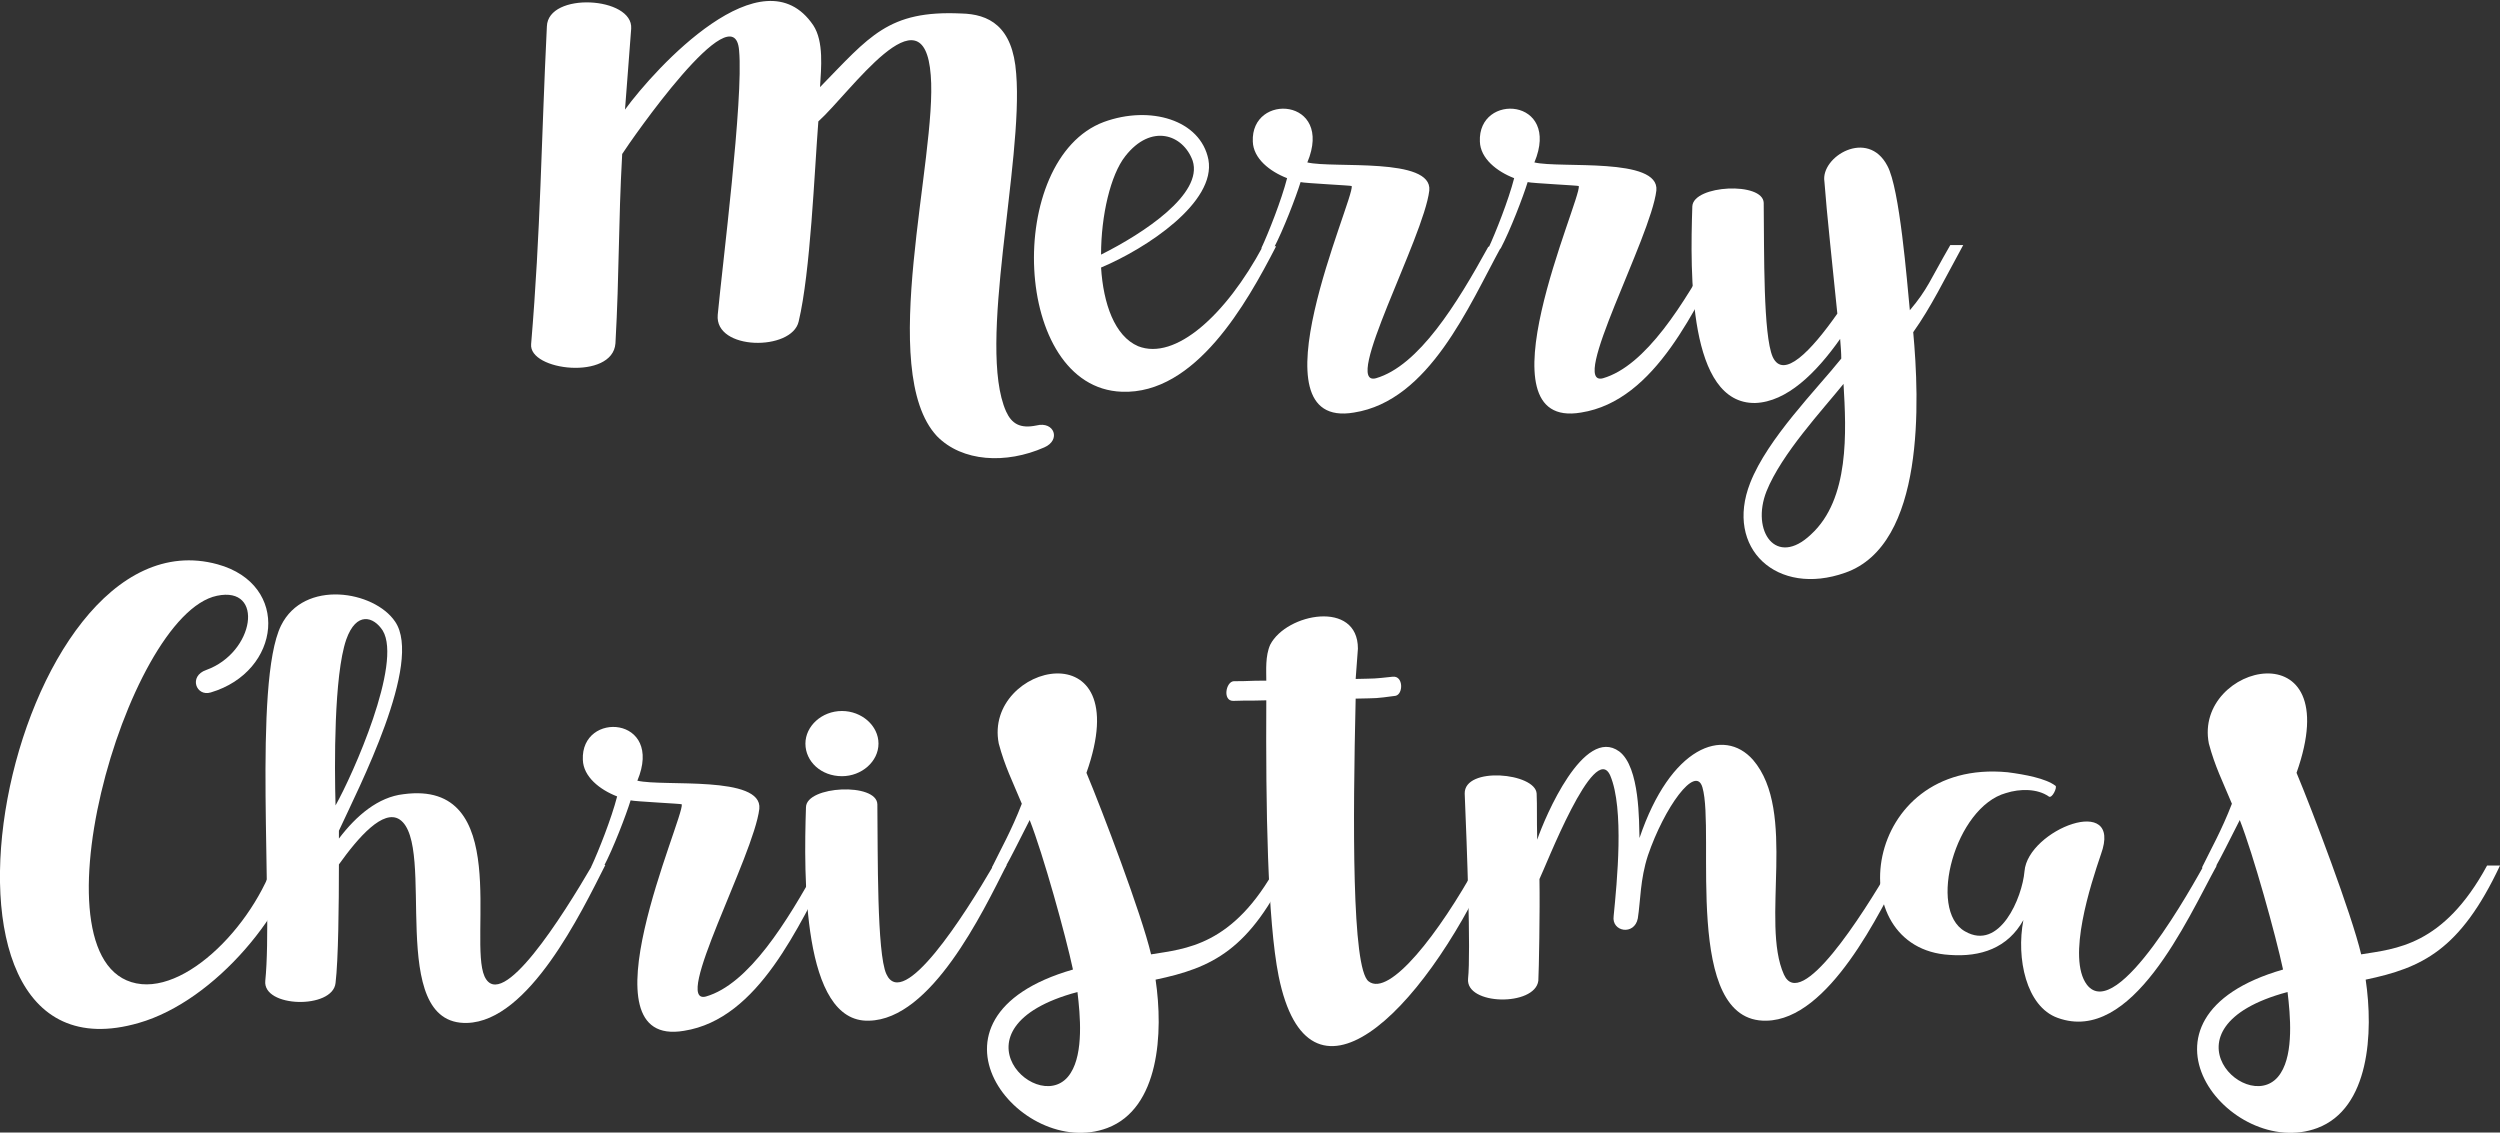 <?xml version="1.0" encoding="utf-8"?>
<!-- Generator: Adobe Illustrator 21.0.0, SVG Export Plug-In . SVG Version: 6.00 Build 0)  -->
<svg version="1.1" id="Calque_1" xmlns="http://www.w3.org/2000/svg" xmlns:xlink="http://www.w3.org/1999/xlink" x="0px" y="0px"
	 viewBox="0 0 444.8 201.5" style="enable-background:new 0 0 444.8 201.5;" xml:space="preserve">
<rect x="0" y="0" width="444.8" height="201.5" fill="#333333" stroke="none"/>
<style type="text/css">
	.st0{fill:#FFFFFF;}
</style>
<g>
	<path class="st0" d="M185.8,79.6c-6.8,3-14.6,2.6-19.1-2c-10.8-11.6,0.1-49.7-1.1-64.2c-1.2-16-14.4,3.2-20,8.2
		c-0.7,9-1.4,26.8-3.5,35.6c-1.2,5.3-15,5.2-14.4-1.2c0.8-8.6,4.6-38.4,3.8-47c-0.8-10.7-19.4,16.2-20.8,18.4
		c-0.7,12.6-0.5,21.1-1.2,33.7c-0.5,6.6-15.5,4.9-15,0.1c1.7-20.2,1.8-36.2,2.8-56.5c0.2-6.2,15.4-5.3,15,0.4
		c-0.4,4.9-0.7,9.6-1.1,14.4c5.4-7.4,24.5-28.3,33.5-15c1.9,2.9,1.4,7.6,1.2,11c8.8-9,12.1-13.7,25.1-13.1c4.9,0.1,9.2,2.2,9.8,10.7
		c1.3,15.7-7,48.4-1.8,60.1c1,2.2,2.5,3.1,5.4,2.5C187.6,74.9,188.8,78.3,185.8,79.6z"/>
	<path class="st0" d="M227,43.9c-5.2,10.1-14.3,26.3-27.4,25.8c-19.6-0.7-20.9-41.4-3.2-48c8.2-3,17.2-0.4,18.6,6.7
		c1.4,7.6-11,15.8-19.1,19.2c0.4,6.4,2.4,12.2,6.6,14c6.6,2.6,15.6-5.5,22.2-17.8H227z M195.9,45.3c7.6-3.8,18.2-10.8,16.3-16.7
		c-1.7-4.7-7.4-6.7-12-0.8C197.6,31.1,195.9,38.3,195.9,45.3z"/>
	<path class="st0" d="M224.4,44.2c1.3-2.8,3.6-8.6,4.6-12.5c-3.1-1.2-6-3.5-6.1-6.5c-0.4-8.8,14.5-7.8,9.7,3.7
		c4.6,1.1,22.3-1,21.7,5c-1,8.4-15.6,35-9.5,33.4c7.6-2.2,14.4-13.2,20-23.4h2.3c-5.8,10.6-12.8,27.4-26.2,29.5
		c-18.7,3.2,0.1-38-0.4-40.3c0-0.1-8.4-0.5-9.1-0.7c-0.8,2.6-3.1,8.6-4.8,11.8H224.4z"/>
	<path class="st0" d="M264.8,44.2c1.3-2.8,3.6-8.6,4.6-12.5c-3.1-1.2-6-3.5-6.1-6.5c-0.4-8.8,14.5-7.8,9.7,3.7
		c4.6,1.1,22.3-1,21.7,5c-1,8.4-15.6,35-9.5,33.4c7.6-2.2,14.4-13.2,20-23.4h2.3c-5.8,10.6-12.8,27.4-26.2,29.5
		c-18.7,3.2,0.1-38-0.4-40.3c0-0.1-8.4-0.5-9.1-0.7c-0.8,2.6-3.1,8.6-4.8,11.8H264.8z"/>
	<path class="st0" d="M340.4,59.1c1.1,12,2.2,37.8-12.1,42.8c-12.1,4.3-21.5-4.3-16.9-16c3.1-7.9,11.8-16.6,16.2-22.1
		c0-1-0.1-2.2-0.2-3.5c-4.3,6.1-9.5,11.2-15.1,11.4c-11.9,0.2-11.6-22.9-11.2-35c0.2-3.8,12.6-4.4,12.7-0.6c0.1,9-0.1,23.5,1.6,27.4
		c1.9,4.1,6.8-1,11.5-7.7c-0.8-8-1.9-18-2.3-23.5c-0.7-4.4,7.7-9.5,11.2-2.8c2.2,4,3.5,20.6,4,25.7c3.2-3.8,3.5-5.2,7.2-11.6h2.3
		C345.9,49.8,343.6,54.6,340.4,59.1z M328,68.3c-3.7,4.6-11,12.4-13.7,19.1c-2.8,7.1,1.7,13.6,7.9,7.7
		C329.1,88.8,328.5,76.8,328,68.3z"/>
	<path class="st0" d="M54,149.4c-2.3,12.5-15.7,28.7-29.3,32.6c-43.8,12.7-23.2-91.8,14-81.6c13.1,3.6,11.3,19.1-1.2,22.8
		c-2.6,0.8-4-2.9-0.8-4c8.6-3.1,10.4-15,1.9-13.2c-16.3,3.4-34.2,67.1-13.4,69.1C35,176,47.9,161.3,50,148.7
		C50.4,145.8,54.6,146.3,54,149.4z"/>
	<path class="st0" d="M107.7,153.9c-4.3,8.5-13.6,27.8-24.6,28.1c-14.6,0.4-5.3-31.7-12-36.2c-2.9-1.9-7.3,3.1-10.8,8
		c0,7.1-0.1,17-0.6,21.1c-0.5,4.7-13,4.4-12.5-0.4c1.4-13.6-2.2-53,2.8-63.2c4.1-8.3,16.6-6.2,20.3-0.7c5,7.3-6.5,29.6-10,37.2v1.4
		c3.1-4.1,7-7.4,11.5-7.9c19.4-2.6,11.5,25.9,14.4,32.4c3,6.6,13.9-10.7,19.2-19.8H107.7z M59.7,143.3c3.1-5.5,11.9-25.3,8.4-31.1
		c-1.6-2.5-4.7-3.5-6.5,1.6C59.4,120.2,59.5,136.2,59.7,143.3z"/>
	<path class="st0" d="M105.2,154.2c1.3-2.8,3.6-8.6,4.6-12.5c-3.1-1.2-6-3.5-6.1-6.5c-0.4-8.8,14.5-7.8,9.7,3.7
		c4.6,1.1,22.3-1,21.7,5c-1,8.4-15.6,35-9.5,33.4c7.6-2.2,14.4-13.2,20-23.4h2.3c-5.8,10.6-12.8,27.4-26.2,29.5
		c-18.7,3.2,0.1-38-0.4-40.3c0-0.1-8.4-0.5-9.1-0.7c-0.8,2.6-3.1,8.6-4.8,11.8H105.2z"/>
	<path class="st0" d="M143.3,132.3c0-3.1,2.9-5.8,6.5-5.8c3.5,0,6.5,2.6,6.5,5.8s-3,5.8-6.5,5.8
		C146.1,138.1,143.3,135.5,143.3,132.3z M179.1,153.9c-4.3,8.5-13.4,27.5-24.5,27.7c-11.9,0.4-11.6-25.9-11.2-38
		c0.1-3.8,12.6-4.4,12.7-0.5c0.1,8.9-0.1,26.5,1.6,30.2c3,6.6,13.8-10.3,19.1-19.4H179.1z"/>
	<path class="st0" d="M176.5,154.3c1.4-2.9,3.5-6.6,5.3-11.3c-1.7-4.1-3-6.6-4.1-10.7c-2.8-14.2,24.8-20.8,15.6,5.2
		c2.8,6.7,9.8,25.1,11.5,32.3c6-1,14.6-1.4,22.4-15.8h2.3c-7.1,15.1-13.9,18.2-23.9,20.3c1.4,9.4,0.7,22.9-8.6,26.4
		c-15.5,5.8-36-19.6-6.1-28.2c-1.3-6.1-5.3-20.5-7.7-26.6c-2.2,4.3-3.2,6.4-4.4,8.5H176.5z M191.7,176.5
		c-23.9,6.4-6.4,22.8-1.2,14.4C192.8,187.3,192.2,180.6,191.7,176.5z"/>
	<path class="st0" d="M265.2,153.9c-12.5,27-32.4,45.8-37.7,19.8c-2-10-2.3-30.1-2.2-49.1c-3.4,0.1-2.8,0-5.9,0.1
		c-1.9,0-1.3-3.4,0.1-3.5c3.1,0,2.4-0.1,5.8-0.1c0-1.8-0.2-4.4,0.7-6.4c2.9-5.6,15.6-8,15.6,0.7l-0.4,5.4c3.8-0.1,2.9,0,6.6-0.4
		c1.9-0.2,1.9,3.1,0.5,3.4c-3.8,0.5-2.9,0.4-7.1,0.5c-0.5,21.8-0.7,48,2.3,50.3c3.7,2.9,12.6-8.6,19.3-20.8H265.2z"/>
	<path class="st0" d="M338.8,153.9c-4.3,8.5-13.4,27.5-24.5,27.7c-15,0.4-9.1-33.6-11.4-41.5c-1.2-4.2-6.8,3.6-9.7,12.1
		c-1.4,4.3-1.3,8-1.8,11.2c-0.6,3.1-4.7,2.4-4.3-0.4c0.6-6.1,1.9-19.1-0.6-25c-2.8-6.4-11.5,16.2-12.6,18.4
		c0.1,5.6-0.1,16.4-0.2,18.1c-0.6,4.6-13,4.4-12.5-0.4c0.5-4.7-0.2-23.4-0.6-32.9c-0.1-4.9,12.6-3.7,12.8,0c0.1,2.4,0,4.3,0.1,8.2
		c1.4-4.1,8.3-20.3,14.6-15.7c3.7,2.8,3.5,12.6,3.6,15.4c5.5-16.3,15-19.8,20.2-13.9c7.9,9.2,1.3,28.9,5.5,38.2
		c3,6.6,13.8-10.3,19.1-19.4H338.8z"/>
	<path class="st0" d="M356.9,141.1c-9,2.5-14,20.8-7.3,24.6c6.2,3.6,10.2-6,10.6-10.7c0.6-7.4,17.6-14,13.6-3
		c-1.8,5.3-6.1,18.4-2.5,23.2c5.4,7,19.2-18.4,20.8-21.2h2.3c-5.3,9.7-15.1,31.9-28.3,27.1c-5.6-2-7.4-10.6-6.1-17.4
		c-2.8,5-7.6,6.6-13.1,6.2c-19.6-1.1-15.8-35,10.3-32.5c3.1,0.4,6.8,1.1,8.5,2.4c0.4,0.2-0.6,2.4-1.2,1.9
		C362.5,140.3,359.4,140.3,356.9,141.1z"/>
	<path class="st0" d="M391.8,154.3c1.4-2.9,3.5-6.6,5.3-11.3c-1.7-4.1-3-6.6-4.1-10.7c-2.8-14.2,24.8-20.8,15.6,5.2
		c2.8,6.7,9.8,25.1,11.5,32.3c6-1,14.6-1.4,22.4-15.8h2.3c-7.1,15.1-13.9,18.2-23.9,20.3c1.4,9.4,0.7,22.9-8.6,26.4
		c-15.5,5.8-36-19.6-6.1-28.2c-1.3-6.1-5.3-20.5-7.7-26.6c-2.2,4.3-3.2,6.4-4.4,8.5H391.8z M407,176.5c-23.9,6.4-6.4,22.8-1.2,14.4
		C408.1,187.3,407.5,180.6,407,176.5z"/>
</g>
</svg>
